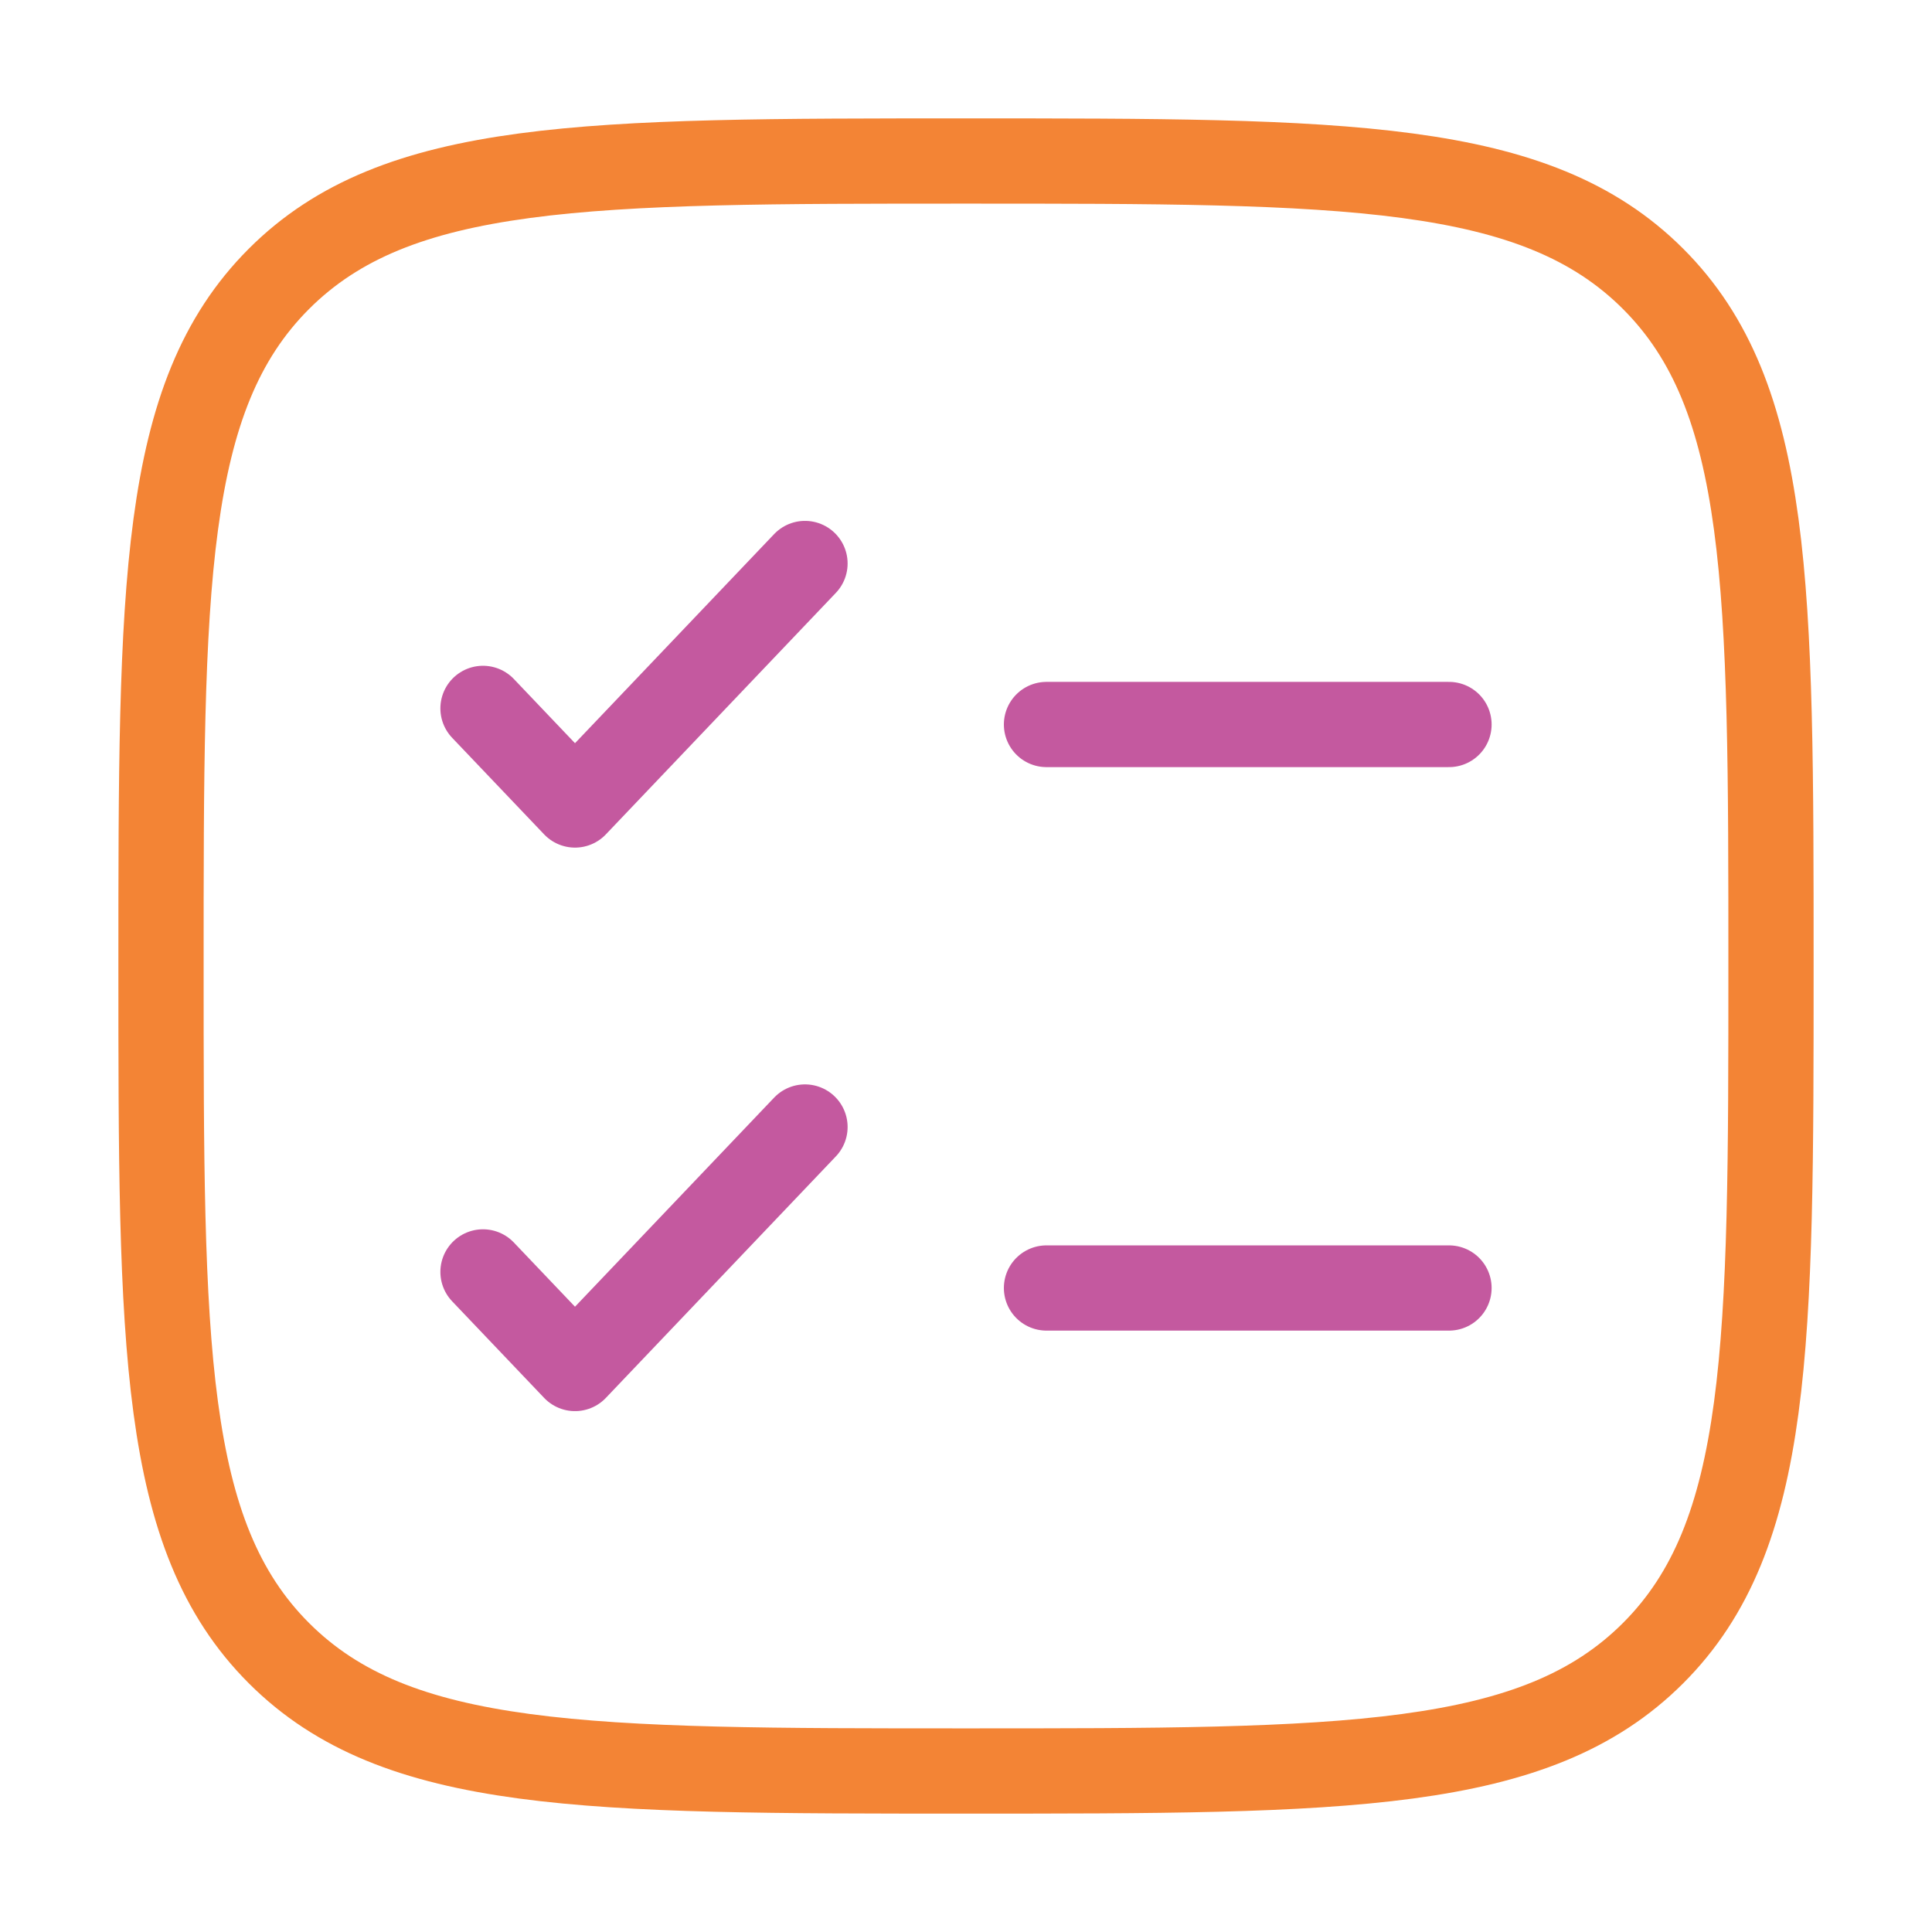 <svg width="68" height="68" viewBox="0 0 68 68" fill="none" xmlns="http://www.w3.org/2000/svg">
<path d="M5.667 34C5.667 20.644 5.667 13.965 9.816 9.816C13.965 5.667 20.643 5.667 34 5.667C47.356 5.667 54.035 5.667 58.184 9.816C62.333 13.965 62.333 20.644 62.333 34C62.333 47.356 62.333 54.035 58.184 58.184C54.035 62.333 47.356 62.333 34 62.333C20.643 62.333 13.965 62.333 9.816 58.184C5.667 54.035 5.667 47.356 5.667 34Z" stroke="#F38435" stroke-width="3"/>
<path d="M17 44.767L20.238 48.167L28.333 39.667" stroke="#C4599F" stroke-width="3" stroke-linecap="round" stroke-linejoin="round"/>
<path d="M17 24.933L20.238 28.333L28.333 19.833" stroke="#C4599F" stroke-width="3" stroke-linecap="round" stroke-linejoin="round"/>
<path d="M36.833 25.5H51" stroke="#C4599F" stroke-width="3" stroke-linecap="round"/>
<path d="M36.833 45.333H51" stroke="#C4599F" stroke-width="3" stroke-linecap="round"/>
</svg>
